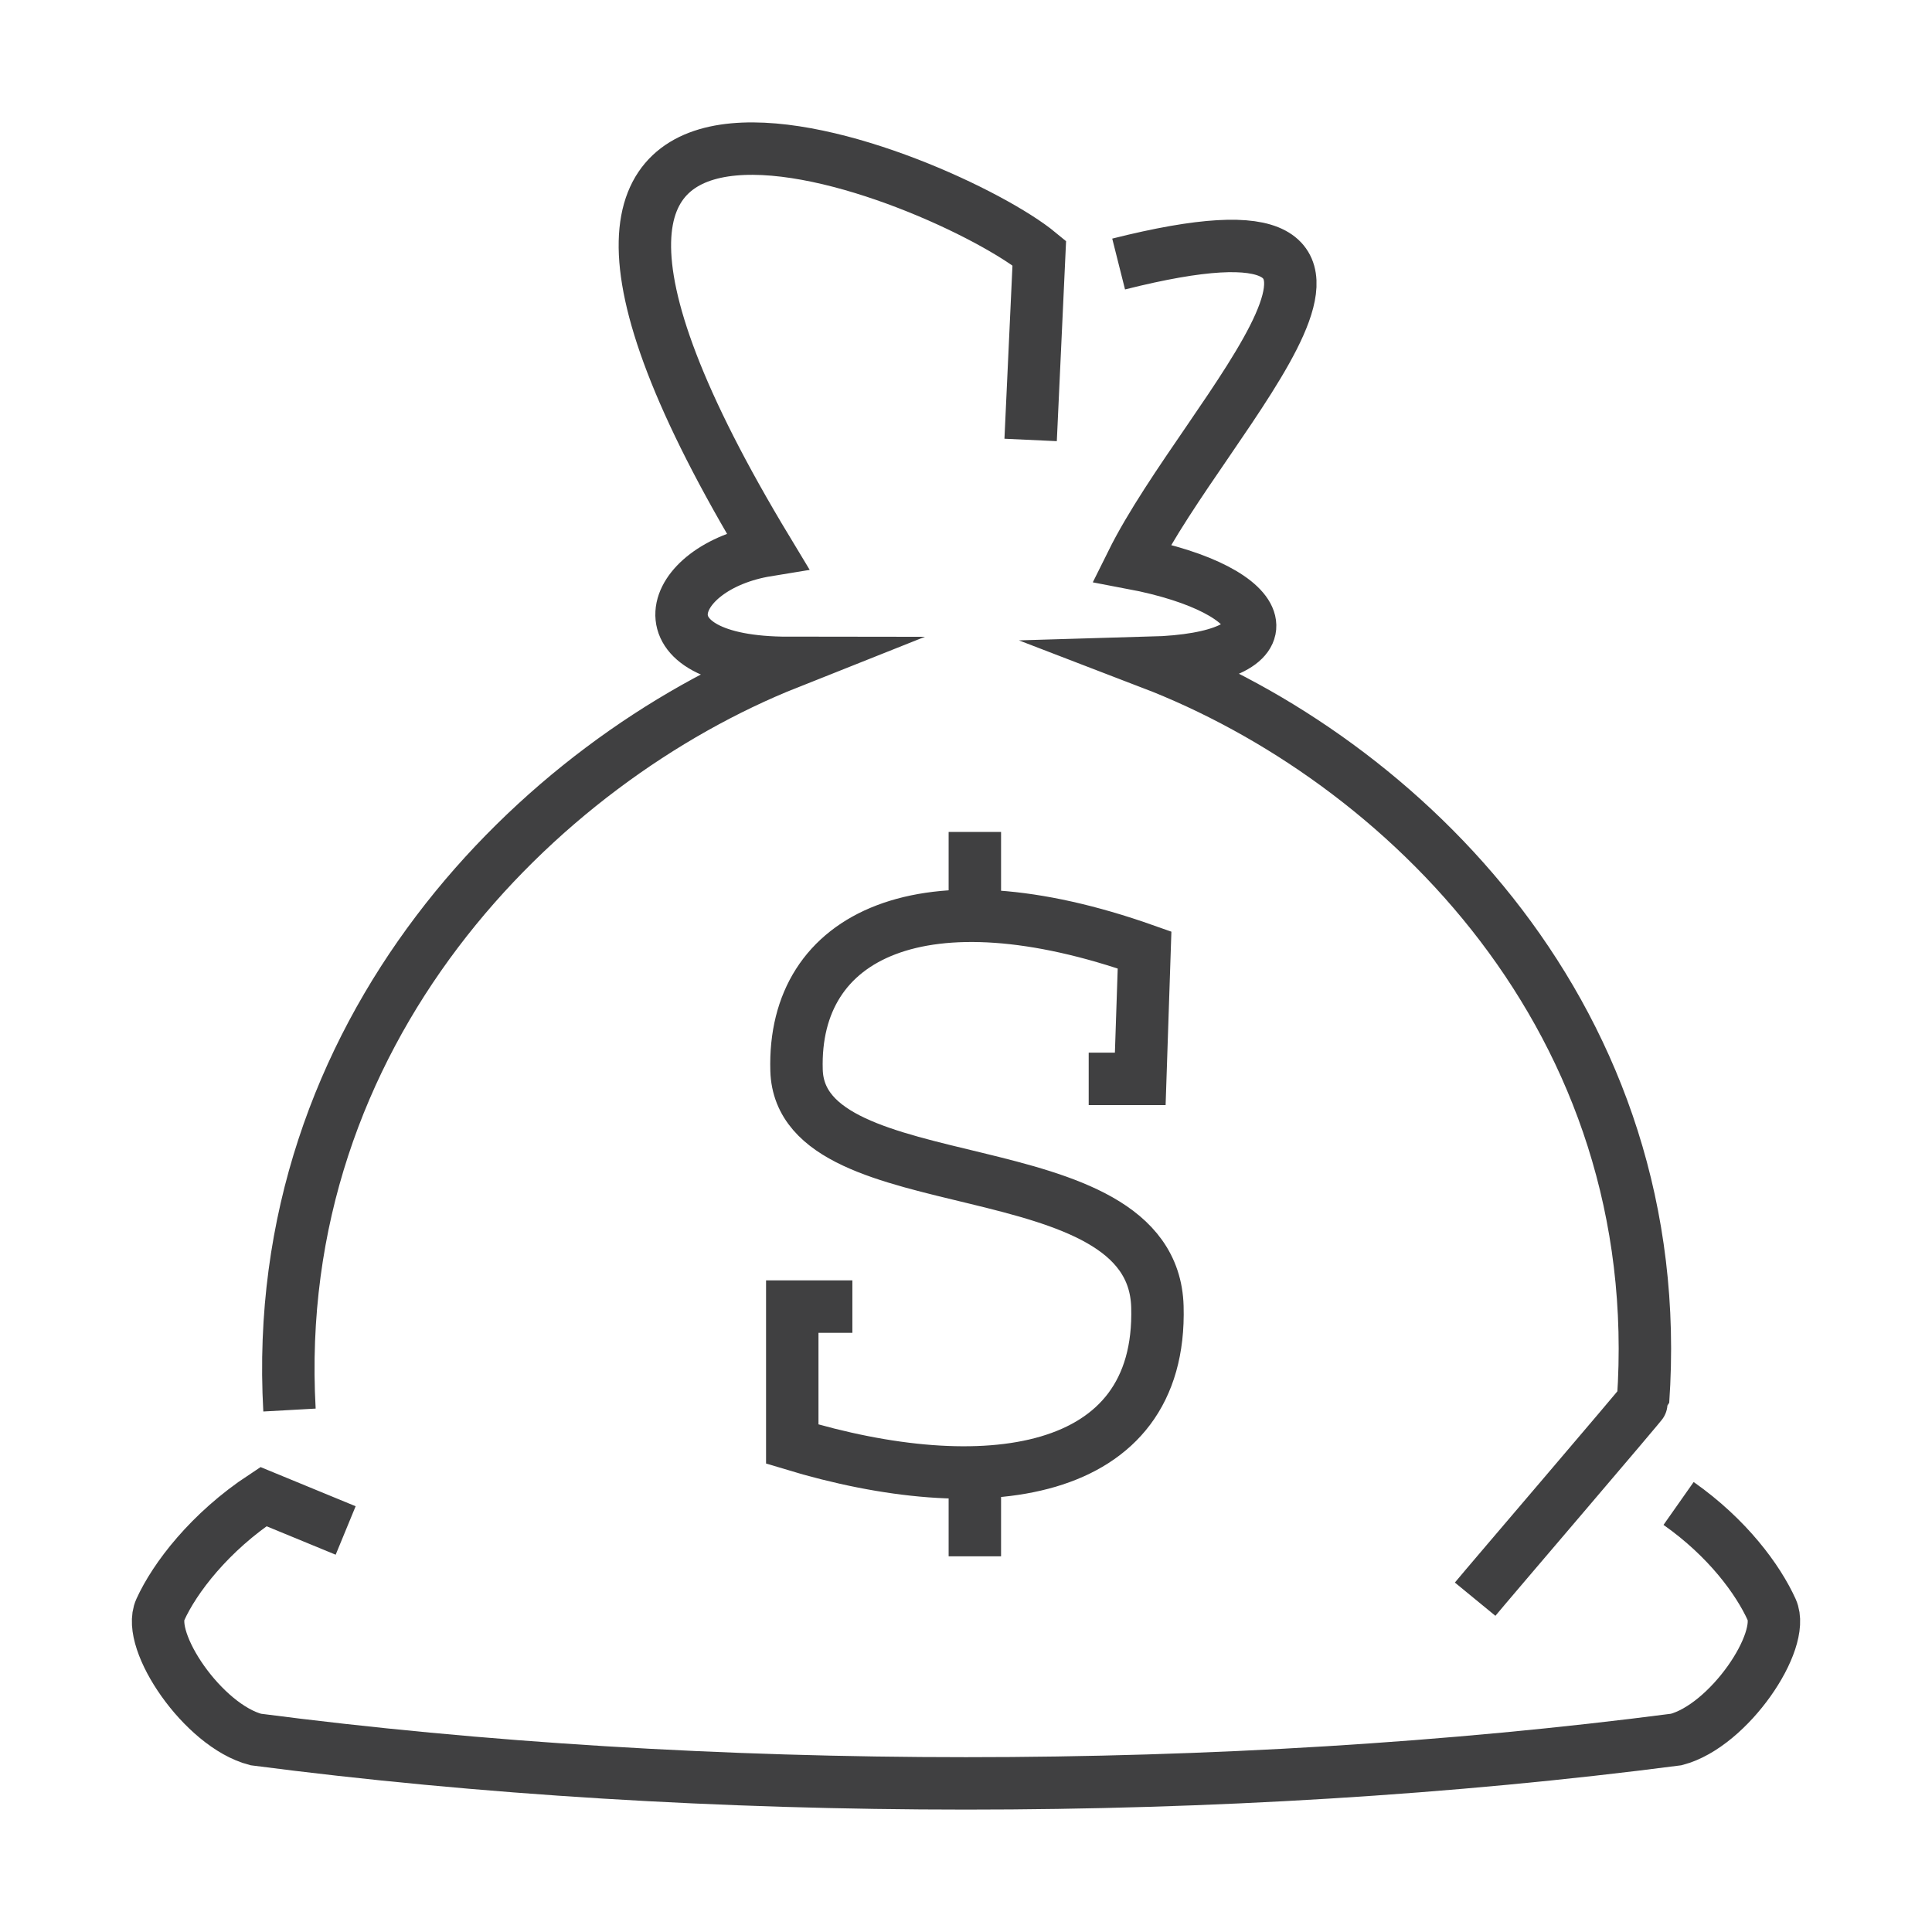 <?xml version="1.0" encoding="utf-8"?>
<!-- Generator: Adobe Illustrator 16.0.0, SVG Export Plug-In . SVG Version: 6.00 Build 0)  -->
<!DOCTYPE svg PUBLIC "-//W3C//DTD SVG 1.1//EN" "http://www.w3.org/Graphics/SVG/1.1/DTD/svg11.dtd">
<svg version="1.1" id="Layer_1" xmlns="http://www.w3.org/2000/svg" xmlns:xlink="http://www.w3.org/1999/xlink" x="0px" y="0px"
	 width="73.701px" height="73.701px" viewBox="0 0 73.701 73.701" enable-background="new 0 0 73.701 73.701" xml:space="preserve">
<path id="Affliliate_Marketing_1_" fill-rule="evenodd" clip-rule="evenodd" fill="none" stroke="#404041" stroke-width="2" stroke-miterlimit="22.926" d="
	M56.273,61.005c0.499-0.608,6.402-7.497,6.405-7.551c1.021-14.544-9.201-24.49-18.784-28.168c5.555-0.158,4.755-2.773-0.725-3.809
	c2.879-5.805,12.321-14.631-0.496-11.405 M39.316,16.783l0.33-7.13C36.1,6.72,15.545-1.733,29.268,20.991
	c-3.864,0.631-5.116,4.292,0.804,4.297c-9.55,3.797-19.834,14.048-19.029,28.502 M13.186,58.384l-3.137-1.292
	c-2.054,1.354-3.387,3.108-3.933,4.312c-0.547,1.2,1.63,4.427,3.641,4.954c17.151,2.232,37.035,2.232,54.188,0
	c2.01-0.527,4.188-3.754,3.641-4.954c-0.519-1.144-1.679-2.734-3.552-4.051 M37.188,31.737v3.2 M32.516,49.843h-2.293v5.245
	c7.269,2.204,14.12,1.328,13.929-5.245c-0.179-6.216-13.613-3.813-13.766-9.014c-0.154-5.199,4.849-7.568,13.276-4.589l-0.164,4.917
	h-1.967 M37.188,56.171v3.198"/>
</svg>
